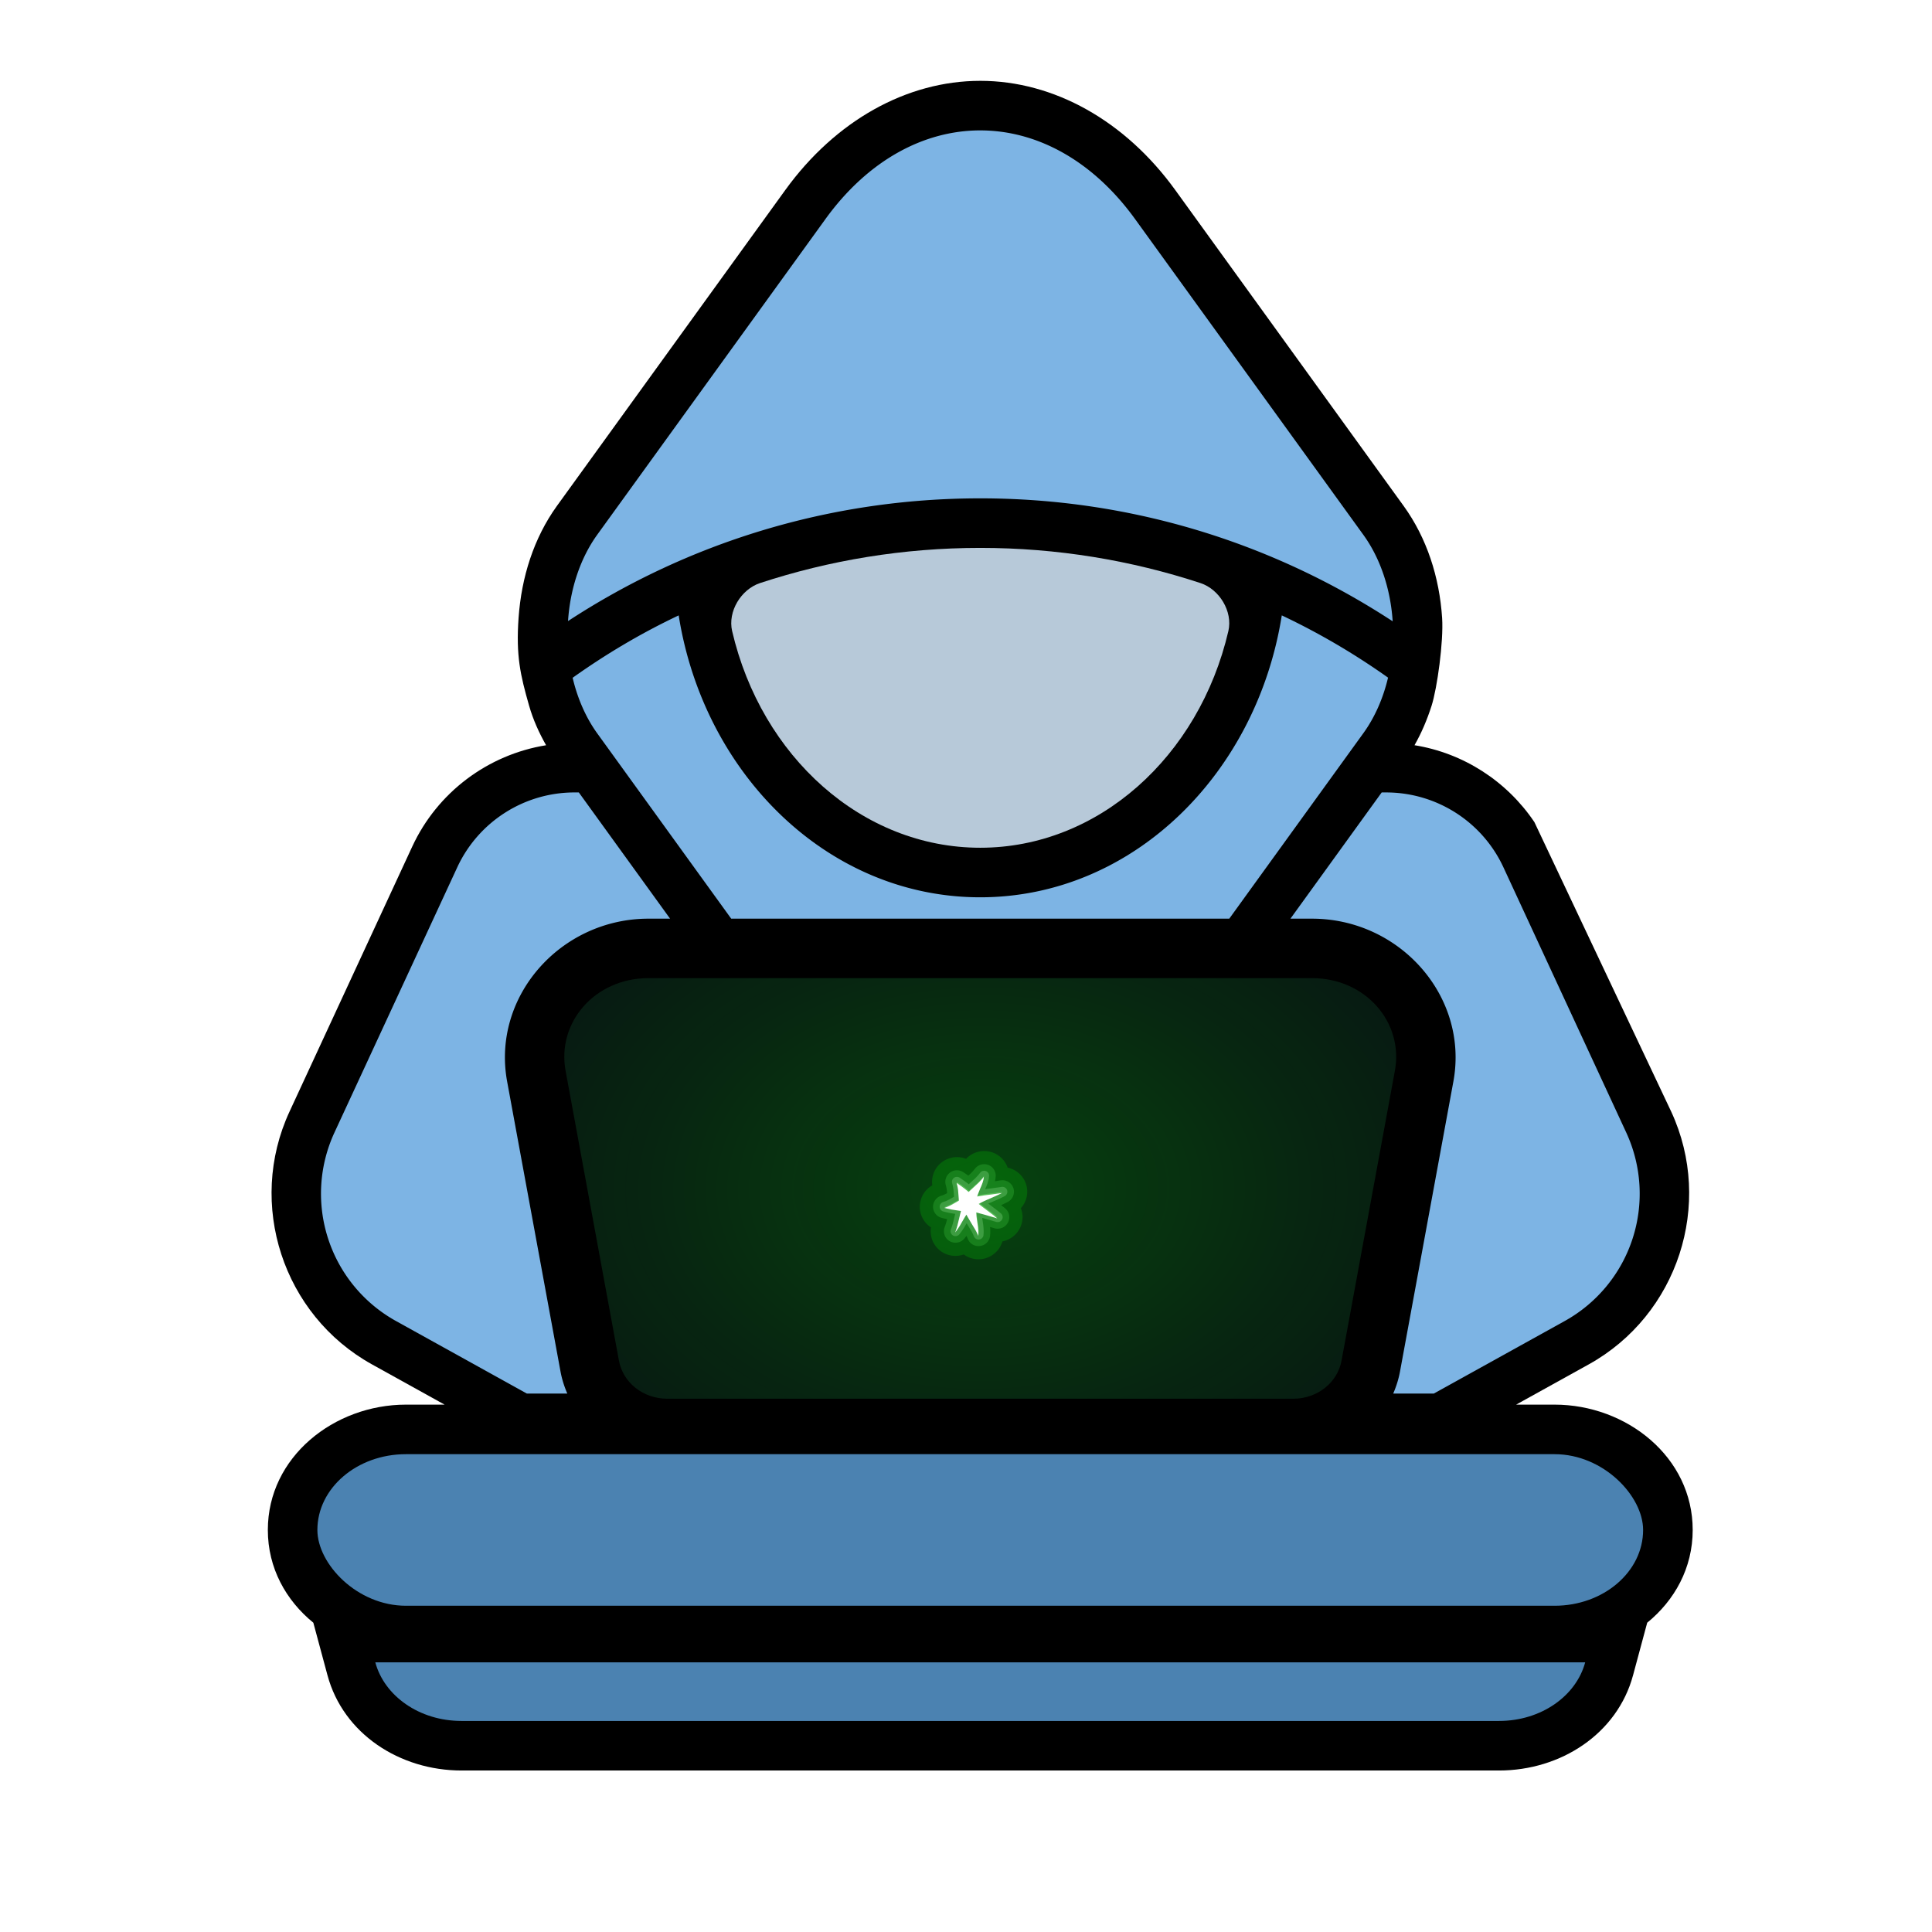<svg version="1.1" viewBox="0 0 584.79 584.79" xmlns="http://www.w3.org/2000/svg" xmlns:xlink="http://www.w3.org/1999/xlink">
 <defs>
  <radialGradient id="radialGradient4449" cx="256" cy="335.53" r="125.9" gradientTransform="matrix(1.543 -.01 .007 1.083 -100.49 -1.157)" gradientUnits="userSpaceOnUse">
   <stop stop-color="#00d900" stop-opacity=".258" offset="0"/>
   <stop stop-color="#00d900" stop-opacity=".121" offset=".5"/>
   <stop stop-color="#00d900" stop-opacity="0" offset="1"/>
  </radialGradient>
  <filter id="filter10458" x="-.803" y="-.844" width="2.605" height="2.688" color-interpolation-filters="sRGB">
   <feGaussianBlur stdDeviation="6.999"/>
  </filter>
  <filter id="filter10462" x="-.43" y="-.452" width="1.86" height="1.904" color-interpolation-filters="sRGB">
   <feGaussianBlur stdDeviation="4.274"/>
  </filter>
  <filter id="filter10466" x="-.216" y="-.227" width="1.432" height="1.454" color-interpolation-filters="sRGB">
   <feGaussianBlur stdDeviation="2.41"/>
  </filter>
 </defs>
 <path d="m296.72 24.467-8e-3 2e-3c-22.24 0-43.828 12.043-59.025 33.064l-69.131 95.627-0.014 0.018c-6.964 9.692-10.7 21.468-11.574 33.828-0.813 11.493 0.522 17.262 3.188 26.609 1.204 4.222 3.013 8.206 5.141 11.957-17.562 2.837-32.892 14.209-40.514 30.67l-37.154 80.24c-12.954 27.977-1.992 61.557 24.975 76.502l21.971 12.178h-11.701c-21.738 0-41.801 15.824-41.801 37.938 0 11.524 5.476 21.311 13.771 28.07l4.281 15.898c4.78 17.75 21.893 28.838 40.57 28.838h314.04c18.677 0 35.793-11.088 40.572-28.838l4.281-15.898c8.294-6.759 13.77-16.546 13.77-28.07 0-22.114-20.063-37.938-41.801-37.938h-11.646l21.971-12.178c26.967-14.945 37.929-48.525 24.975-76.502l-41.41-87.633c-8.361-12.424-21.507-20.906-36.293-23.285 2.125-3.728 3.813-7.724 5.15-11.883 1.72-5.347 3.674-19.549 3.211-26.605-0.815-12.409-4.636-24.22-11.646-33.93l-4e-3 -4e-3 -69.121-95.611c-15.197-21.022-36.783-33.064-59.023-33.064z"/>
 <path d="m196.28 296.07c-16.236 0-27.772 13.42-25.08 28.047l16.154 87.764c1.195 6.494 7.188 11.496 14.646 11.496h189.41c7.459 0 13.451-5.002 14.646-11.496l16.154-87.764c2.692-14.626-8.844-28.047-25.08-28.047z" fill="#080e13"/>
 <path transform="matrix(.404 -.091 .09 .401 161.3 252.88)" d="m270.38 349.5c-2.341-1.354-5.594-3.155-8.809-4.89-3.049-1.647-5.309-2.812-5.309-2.812-0.722 3.913-0.597 5.953-1.078 10.89-0.363 3.735-1.235 6.227-1.235 6.227-0.305-2.801-1.598-6.367-3.025-10.568-1.282-3.775-2.024-6.536-2.024-6.536-1.845 1.73-4.311 4.654-6.547 6.982-2.24 2.333-4.308 3.948-4.308 3.948 1.874-2.799 3.108-5.211 4.869-8.953 1.46-3.102 2.718-5.471 2.718-5.471-1.836-0.763-4.221-1.595-6.573-2.595-2.298-0.977-4.849-2.334-4.849-2.334 2.677-0.148 4.933-0.765 7.473-1.569 2.263-0.716 4.082-1.263 4.082-1.263 0.248-2.14 0.844-5.18 1.117-7.888 0.269-2.676 0.068-5.204 0.068-5.204 1.914 2.048 3.488 3.805 4.97 5.634 1.272 1.571 2.168 2.79 2.168 2.79 2.225-1.375 5.828-3.256 8.606-5.002 2.789-1.753 4.646-3.393 4.646-3.393-0.884 2.996-2.629 5.352-4.765 8.283-1.872 2.568-3.129 4.75-3.129 4.75 3.496 0.114 6.548 0.445 11.27 0.911 3.984 0.393 7.073 0.553 7.073 0.553-3.938 1.097-7.057 1.534-11.845 2.486-3.896 0.775-6.57 1.629-6.57 1.629 3.323 4.215 7.754 9.098 11.004 13.398z" fill="#00d900" filter="url(#filter10458)" opacity=".474" stroke="#00d900" stroke-linecap="round" stroke-linejoin="round" stroke-miterlimit="3" stroke-width="36.364" style="mix-blend-mode:normal"/>
 <rect x="96.067" y="440.16" width="401.28" height="45.878" ry="26.8" fill="#4b82b1" stroke-linecap="round" stroke-linejoin="round" stroke-miterlimit="3" stroke-width="2.991"/>
 <path d="m113.6 503.17c2.742 10.183 13.335 17.738 26.088 17.738h314.04c12.753 0 23.346-7.556 26.088-17.738z" fill="#4b82b1" stroke-linecap="round" stroke-linejoin="round" stroke-miterlimit="3" stroke-width="2.863"/>
 <path d="m205.43 186.27c-11.301 5.344-22.014 11.701-32.1 18.885a30.657 42.405 0 0 0 7.387 16.742l40.607 56.17h150.76l40.607-56.17a30.657 42.405 0 0 0 7.453-16.787c-10.106-7.171-20.858-13.493-32.166-18.84-7.63 48.123-45.25 85.33-91.275 85.33s-83.645-37.207-91.275-85.33z" fill="#7db4e4" stroke-linecap="round" stroke-linejoin="round" stroke-miterlimit="3" stroke-width="33.655"/>
 <path d="m296.71 165.84c-23.283 0-45.67 3.755-66.636 10.638-5.771 1.895-9.845 8.615-8.469 14.529 8.855 38.049 39.389 65.593 75.104 65.593s66.248-27.543 75.104-65.591c1.377-5.914-2.697-12.634-8.468-14.529-20.966-6.884-43.353-10.64-66.636-10.64z" fill="#b7c9d9" stroke-linecap="round" stroke-linejoin="round" stroke-miterlimit="3" stroke-width="33.655"/>
 <path d="m296.71 39.469c-16.964 0-33.926 8.951-46.869 26.854l-69.119 95.607a30.657 42.405 0 0 0-8.787 26.059c35.887-23.468 78.735-37.146 124.78-37.146 46.07 0 88.928 13.721 124.83 37.219a30.657 42.405 0 0 0-8.84-26.131l-69.119-95.607c-12.943-17.903-29.906-26.854-46.869-26.854z" fill="#7db4e4" stroke-linecap="round" stroke-linejoin="round" stroke-miterlimit="3" stroke-width="33.655"/>
 <path d="m418.22 239.86-27.623 38.209h6.537c26.6 0 47.52 23.573 42.783 49.305l-16.154 87.766c-0.431 2.34-1.145 4.561-2.057 6.672h12.299l39.594-21.945a44.083 44.083 0 0 0 18.635-57.08l-37.156-80.24c-6.405-13.833-20.26-22.686-35.504-22.686z" fill="#7db4e4" stroke-linecap="round" stroke-linejoin="round" stroke-miterlimit="3" stroke-width="15"/>
 <path d="m173.9 239.86c-15.244-1e-5 -29.099 8.853-35.504 22.686l-37.154 80.24a44.084 44.084 0 0 0 18.635 57.08l39.594 21.945h12.244c-0.911-2.111-1.626-4.332-2.057-6.672l-16.154-87.766c-4.737-25.732 16.184-49.305 42.783-49.305h6.537l-27.623-38.209z" fill="#7db4e4" stroke-linecap="round" stroke-linejoin="round" stroke-miterlimit="3" stroke-width="15"/>
 <path d="m196.28 296.07c-16.236 0-27.772 13.42-25.08 28.047l16.154 87.764c1.195 6.494 7.188 11.496 14.646 11.496h189.41c7.459 0 13.451-5.002 14.646-11.496l16.154-87.764c2.692-14.626-8.844-28.047-25.08-28.047z" fill="url(#radialGradient4449)"/>
 <path transform="matrix(.404 -.091 .09 .401 161.3 252.88)" d="m270.38 349.5c-2.341-1.354-5.595-3.155-8.809-4.891-3.049-1.646-5.308-2.811-5.308-2.811-0.722 3.913-0.598 5.953-1.078 10.89-0.364 3.735-1.235 6.227-1.235 6.227-0.305-2.801-1.598-6.367-3.025-10.568-1.282-3.775-2.023-6.536-2.023-6.536-1.845 1.731-4.312 4.655-6.547 6.983-2.24 2.332-4.308 3.947-4.308 3.947 1.874-2.798 3.108-5.211 4.869-8.953 1.46-3.102 2.719-5.471 2.719-5.471-1.836-0.763-4.222-1.596-6.574-2.596-2.297-0.977-4.849-2.334-4.849-2.334 2.678-0.147 4.934-0.765 7.474-1.569 2.262-0.716 4.081-1.263 4.081-1.263 0.248-2.141 0.844-5.18 1.117-7.888 0.269-2.676 0.068-5.204 0.068-5.204 1.914 2.048 3.488 3.804 4.97 5.634 1.272 1.571 2.168 2.79 2.168 2.79 2.226-1.375 5.828-3.256 8.606-5.003 2.789-1.753 4.646-3.393 4.646-3.393-0.884 2.996-2.628 5.352-4.765 8.283-1.871 2.567-3.129 4.749-3.129 4.749 3.496 0.114 6.548 0.445 11.27 0.911 3.984 0.394 7.073 0.553 7.073 0.553-3.938 1.097-7.057 1.534-11.845 2.486-3.896 0.774-6.57 1.629-6.57 1.629 3.323 4.216 7.754 9.098 11.004 13.398z" fill="#55e555" filter="url(#filter10462)" opacity=".475" stroke="#55e555" stroke-linecap="round" stroke-linejoin="round" stroke-width="16.97" style="mix-blend-mode:normal"/>
 <path transform="matrix(.404 -.091 .09 .401 161.3 252.88)" d="m270.38 349.5c-2.341-1.354-5.594-3.155-8.808-4.89-3.05-1.646-5.309-2.812-5.309-2.812-0.721 3.914-0.597 5.953-1.078 10.891-0.363 3.734-1.234 6.227-1.234 6.227-0.306-2.801-1.598-6.368-3.025-10.568-1.283-3.775-2.024-6.536-2.024-6.536-1.844 1.73-4.311 4.654-6.547 6.982-2.239 2.333-4.307 3.948-4.307 3.948 1.874-2.799 3.108-5.211 4.869-8.953 1.459-3.103 2.718-5.472 2.718-5.472-1.836-0.763-4.221-1.595-6.573-2.595-2.298-0.977-4.849-2.334-4.849-2.334 2.677-0.148 4.933-0.765 7.473-1.569 2.263-0.717 4.082-1.264 4.082-1.264 0.248-2.14 0.844-5.18 1.117-7.887 0.269-2.676 0.068-5.204 0.068-5.204 1.913 2.048 3.488 3.805 4.969 5.634 1.272 1.571 2.169 2.79 2.169 2.79 2.225-1.375 5.828-3.256 8.606-5.002 2.788-1.753 4.646-3.393 4.646-3.393-0.884 2.996-2.629 5.352-4.765 8.283-1.872 2.568-3.129 4.75-3.129 4.75 3.495 0.114 6.547 0.445 11.27 0.911 3.984 0.393 7.073 0.553 7.073 0.553-3.938 1.097-7.057 1.533-11.845 2.485-3.896 0.775-6.571 1.63-6.571 1.63 3.323 4.215 7.754 9.097 11.004 13.397z" fill="#aaf2aa" filter="url(#filter10466)" opacity=".507" stroke="#aaf2aa" stroke-linecap="round" stroke-linejoin="round" stroke-width="7.273" style="mix-blend-mode:normal"/>
 <g transform="matrix(.587 0 0 .589 144.61 165.05)" fill="#fff" stroke-width="0">
  <path d="m267.93 345.92c-1.818-0.563-4.332-1.289-6.809-1.977-2.35-0.653-4.083-1.099-4.083-1.099 0.101 2.78 0.499 4.152 0.923 7.594 0.321 2.603 0.102 4.438 0.102 4.438-0.638-1.863-2.073-4.096-3.697-6.742-1.459-2.377-2.392-4.146-2.392-4.146-1.005 1.465-2.255 3.839-3.438 5.772-1.185 1.936-2.361 3.357-2.361 3.357 0.862-2.198 1.343-4.034 1.982-6.857 0.53-2.341 1.034-4.151 1.034-4.151-1.38-0.237-3.149-0.437-4.92-0.757-1.73-0.312-3.694-0.844-3.694-0.844 1.82-0.513 3.278-1.283 4.903-2.223 1.448-0.837 2.616-1.491 2.616-1.491-0.156-1.498-0.211-3.663-0.437-5.552-0.224-1.867-0.749-3.56-0.749-3.56 1.63 1.102 2.982 2.057 4.281 3.076 1.115 0.875 1.919 1.569 1.919 1.569 1.321-1.281 3.513-3.119 5.158-4.739 1.651-1.626 2.679-3.031 2.679-3.031-0.15 2.18-0.991 4.055-2.013 6.384-0.895 2.04-1.428 3.722-1.428 3.722 2.423-0.461 4.574-0.706 7.895-1.116 2.801-0.346 4.952-0.714 4.952-0.714-2.542 1.355-4.622 2.134-7.771 3.522-2.562 1.129-4.272 2.125-4.272 2.125 2.931 2.363 6.726 5.009 9.62 7.441z" fill="#fff" stroke-miterlimit="3" stroke-width="0"/>
 </g>
</svg>

